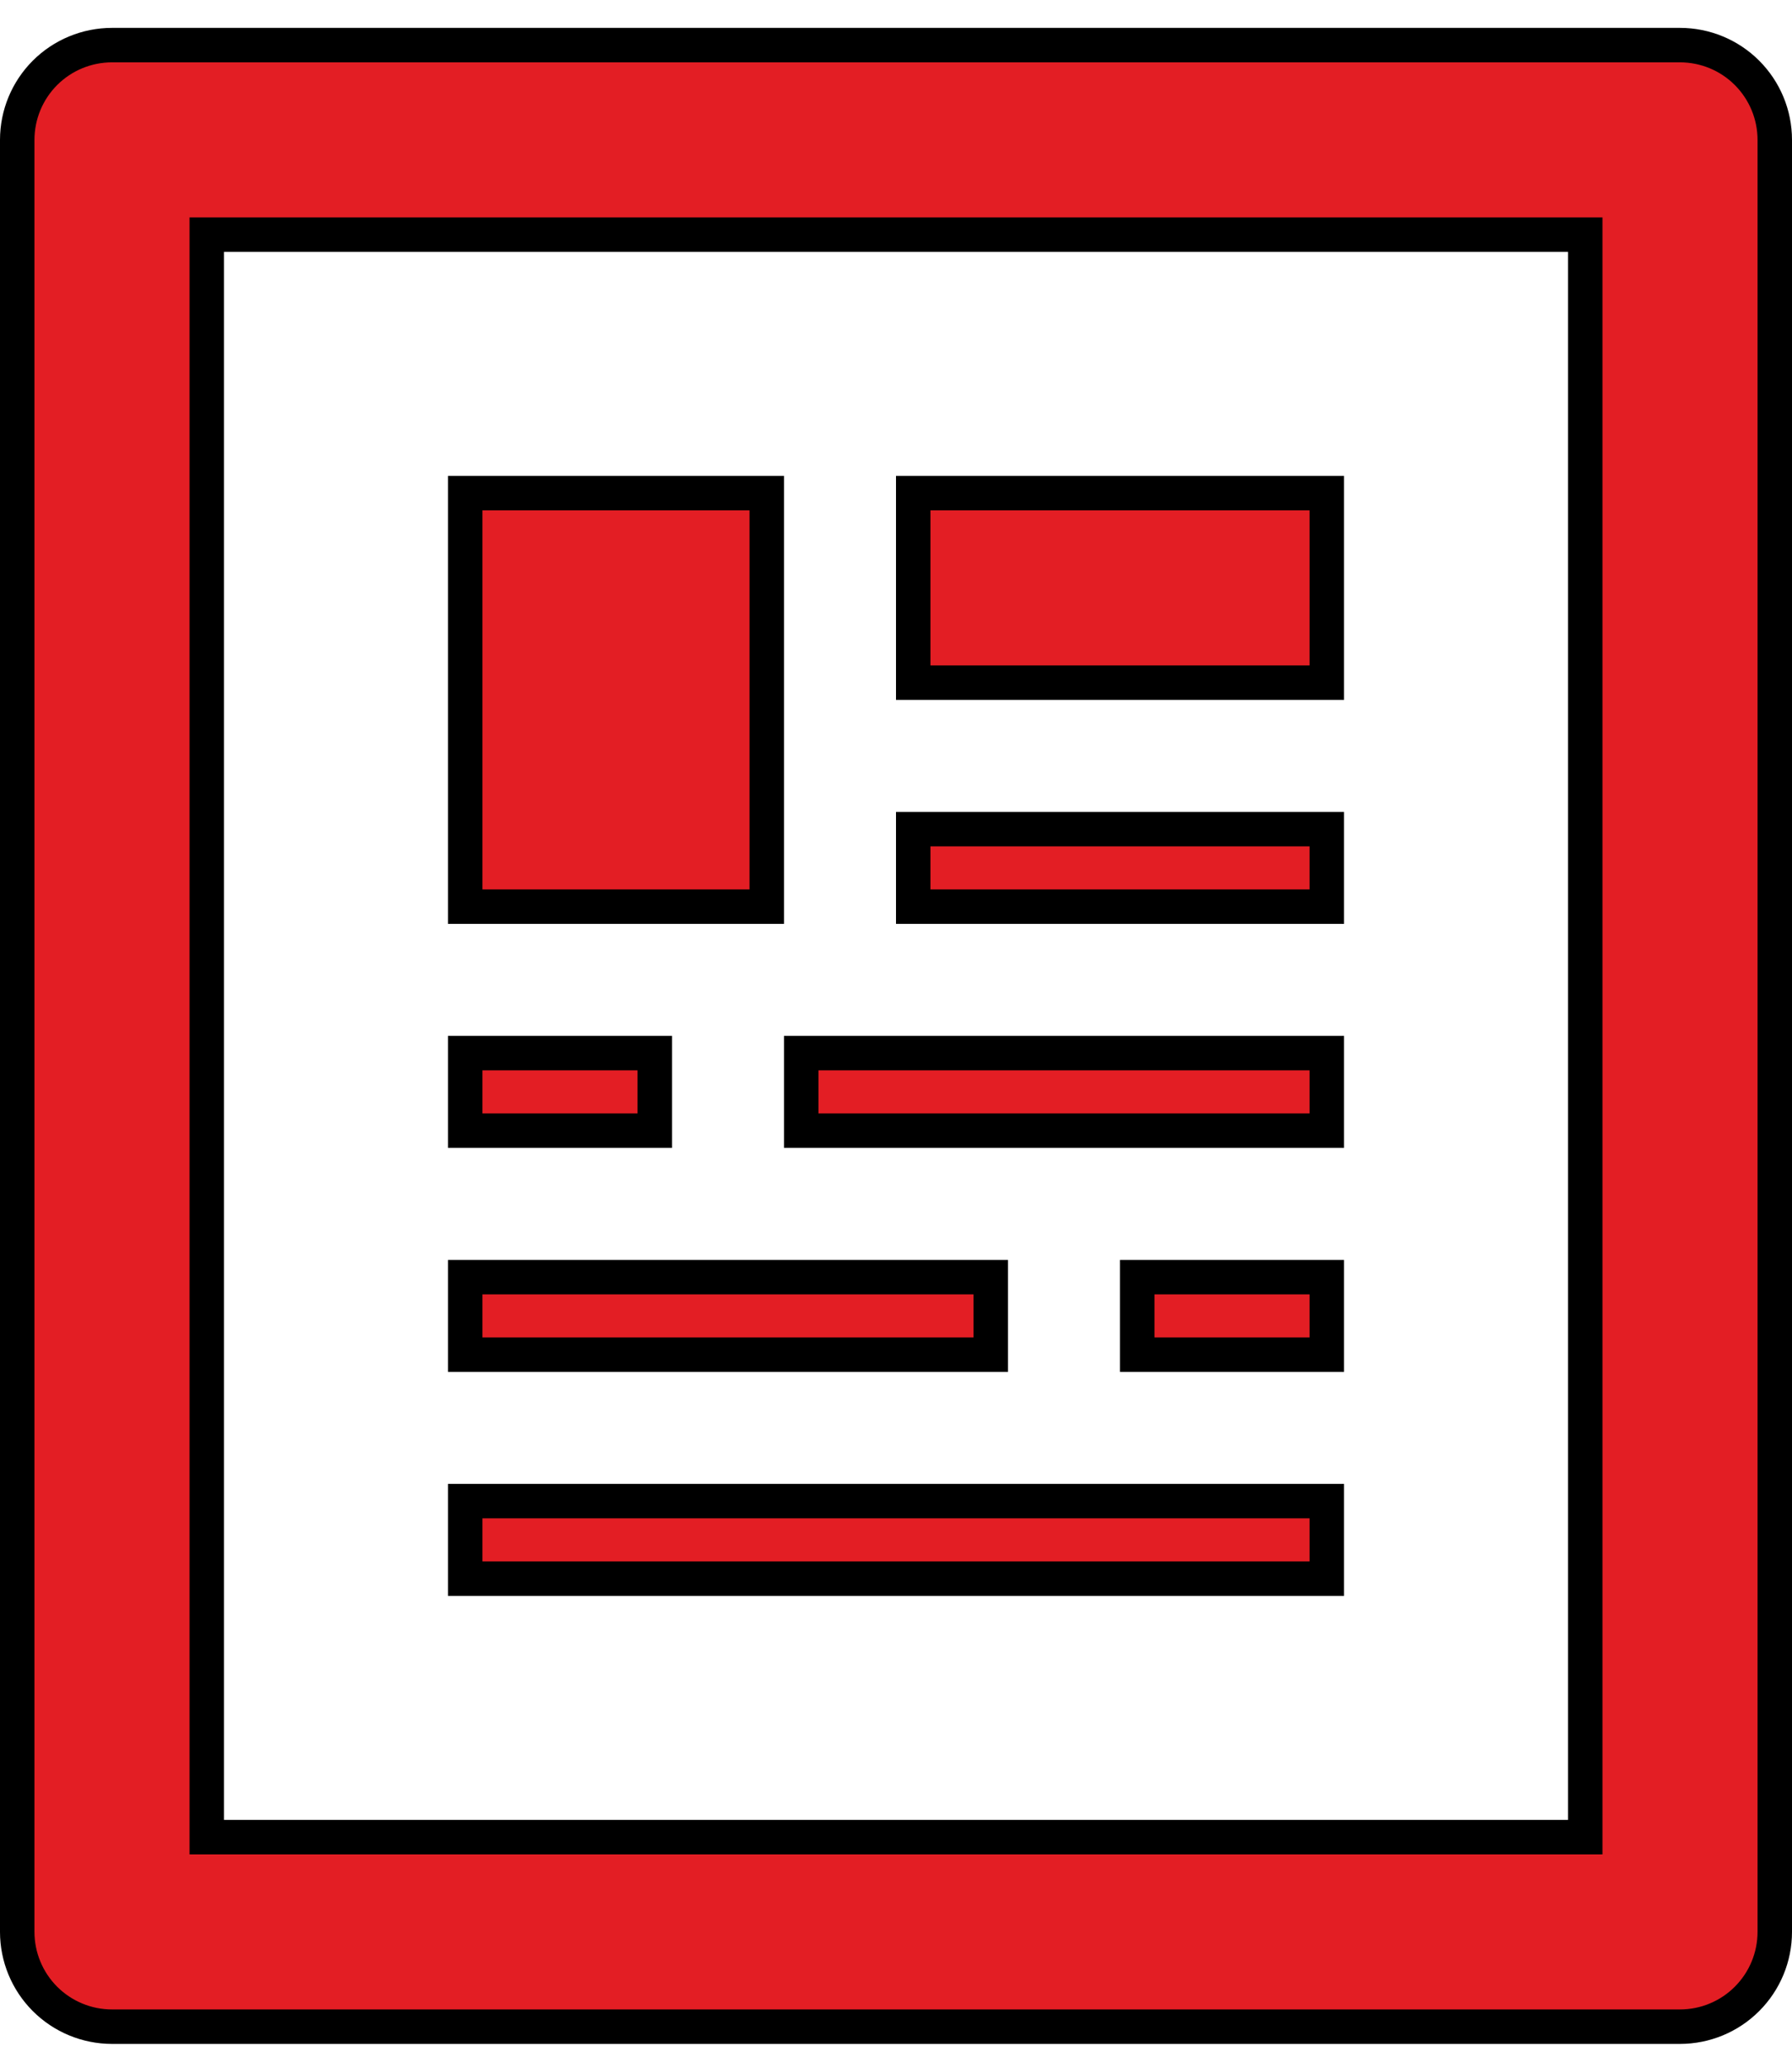 <svg width="52" height="60" viewBox="0 0 52 60" fill="none" xmlns="http://www.w3.org/2000/svg">
<path d="M45.5 53.309H46V52.809V7.309V6.809H45.5H6.5H6V7.309V52.809V53.309H6.5H45.5ZM26.5 19.809V14.309H38.5V19.809H26.5ZM26.5 26.309V24.059H38.5V26.309H26.5ZM13.5 26.309V14.309H22.25V26.309H13.5ZM38.5 30.559V32.809H23.25V30.559H38.5ZM38.5 37.059V39.309H33V37.059H38.5ZM13.5 45.809V43.559H38.5V45.809H13.5ZM13.5 39.309V37.059H28.75V39.309H13.5ZM13.5 32.809V30.559H19V32.809H13.5ZM3.25 1.309H48.75C49.479 1.309 50.179 1.598 50.694 2.114C51.21 2.63 51.5 3.329 51.5 4.059V56.059C51.5 56.788 51.21 57.487 50.694 58.003C50.179 58.519 49.479 58.809 48.75 58.809H3.25C2.521 58.809 1.821 58.519 1.305 58.003C0.79 57.487 0.5 56.788 0.5 56.059V4.059C0.5 3.329 0.79 2.63 1.305 2.114C1.821 1.598 2.521 1.309 3.25 1.309Z" fill="#E31E24" stroke="black"/>
</svg>
